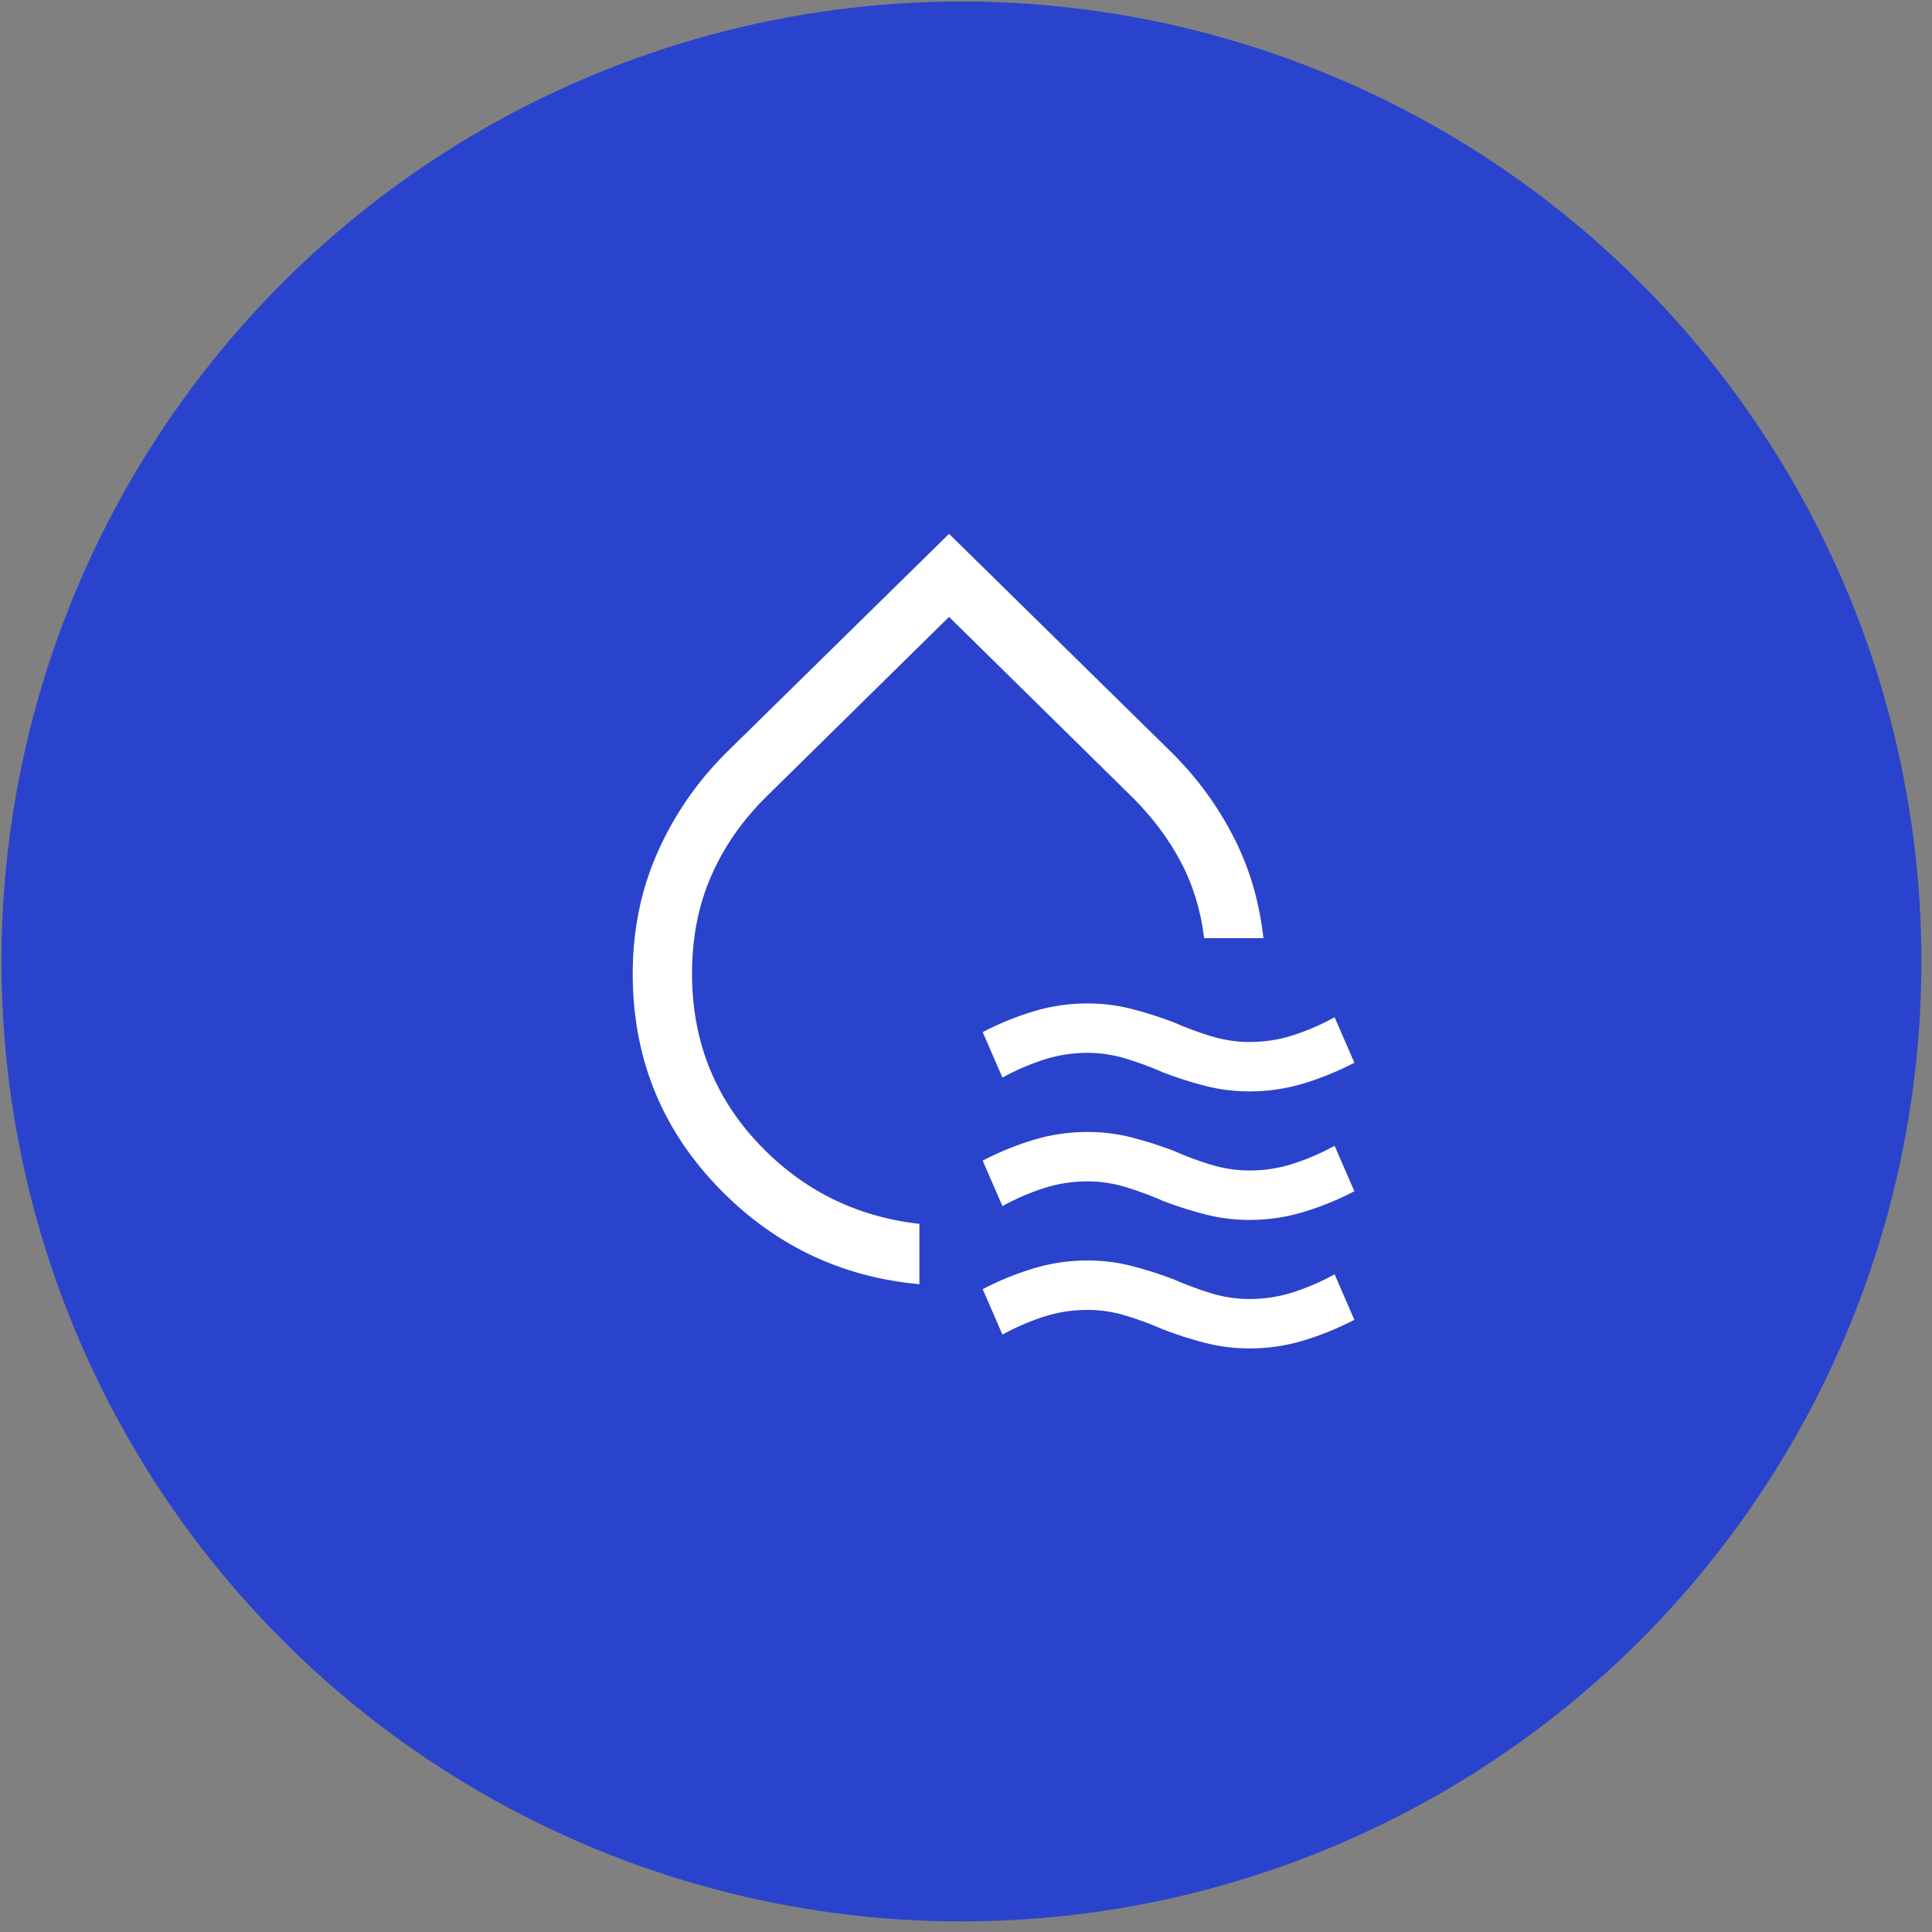<svg width="57" height="57" viewBox="0 0 57 57" fill="none" xmlns="http://www.w3.org/2000/svg">
<rect x="0" y="0" width="57" height="57" fill="#808080" stroke="none"/>
<circle cx="28.365" cy="28.366" r="28.322" transform="rotate(90.088 28.365 28.366)" fill="#2A43CC"/>
<path d="M27.125 37.888C24.772 37.674 22.774 36.701 21.131 34.971C19.488 33.24 18.667 31.16 18.667 28.729C18.667 27.446 18.91 26.255 19.396 25.156C19.882 24.058 20.553 23.081 21.408 22.225L28 15.75L34.592 22.225C35.331 22.964 35.933 23.79 36.4 24.704C36.867 25.618 37.158 26.61 37.275 27.679H35.525C35.428 26.863 35.199 26.114 34.84 25.433C34.48 24.753 34.008 24.121 33.425 23.538L28 18.2L22.575 23.538C21.875 24.238 21.34 25.015 20.971 25.871C20.601 26.726 20.417 27.679 20.417 28.729C20.417 30.674 21.063 32.336 22.356 33.717C23.649 35.097 25.239 35.894 27.125 36.108V37.888ZM29.575 31.792L28.992 30.45C29.478 30.197 29.979 29.993 30.494 29.837C31.009 29.682 31.539 29.604 32.083 29.604C32.531 29.604 32.963 29.658 33.381 29.765C33.799 29.872 34.212 30.003 34.621 30.158C34.971 30.314 35.335 30.45 35.715 30.567C36.094 30.683 36.478 30.742 36.867 30.742C37.314 30.742 37.746 30.674 38.165 30.538C38.583 30.401 38.986 30.226 39.375 30.012L39.958 31.354C39.472 31.607 38.971 31.811 38.456 31.967C37.941 32.122 37.411 32.2 36.867 32.2C36.419 32.2 35.987 32.147 35.569 32.04C35.151 31.933 34.737 31.801 34.329 31.646C33.979 31.49 33.615 31.354 33.235 31.238C32.856 31.121 32.472 31.062 32.083 31.062C31.636 31.062 31.203 31.131 30.785 31.267C30.367 31.403 29.964 31.578 29.575 31.792ZM29.575 35.583L28.992 34.242C29.478 33.989 29.979 33.785 30.494 33.629C31.009 33.474 31.539 33.396 32.083 33.396C32.531 33.396 32.963 33.449 33.381 33.556C33.799 33.663 34.212 33.794 34.621 33.95C34.971 34.106 35.335 34.242 35.715 34.358C36.094 34.475 36.478 34.533 36.867 34.533C37.314 34.533 37.746 34.465 38.165 34.329C38.583 34.193 38.986 34.018 39.375 33.804L39.958 35.146C39.472 35.399 38.971 35.603 38.456 35.758C37.941 35.914 37.411 35.992 36.867 35.992C36.419 35.992 35.987 35.938 35.569 35.831C35.151 35.724 34.737 35.593 34.329 35.438C33.979 35.282 33.615 35.146 33.235 35.029C32.856 34.913 32.472 34.854 32.083 34.854C31.636 34.854 31.203 34.922 30.785 35.058C30.367 35.194 29.964 35.369 29.575 35.583ZM29.575 39.375L28.992 38.033C29.478 37.781 29.979 37.576 30.494 37.421C31.009 37.265 31.539 37.188 32.083 37.188C32.531 37.188 32.963 37.241 33.381 37.348C33.799 37.455 34.212 37.586 34.621 37.742C34.971 37.897 35.335 38.033 35.715 38.15C36.094 38.267 36.478 38.325 36.867 38.325C37.314 38.325 37.746 38.257 38.165 38.121C38.583 37.985 38.986 37.81 39.375 37.596L39.958 38.938C39.472 39.19 38.971 39.394 38.456 39.55C37.941 39.706 37.411 39.783 36.867 39.783C36.419 39.783 35.987 39.73 35.569 39.623C35.151 39.516 34.737 39.385 34.329 39.229C33.979 39.074 33.615 38.938 33.235 38.821C32.856 38.704 32.472 38.646 32.083 38.646C31.636 38.646 31.203 38.714 30.785 38.85C30.367 38.986 29.964 39.161 29.575 39.375Z" fill="white"/>
</svg>
